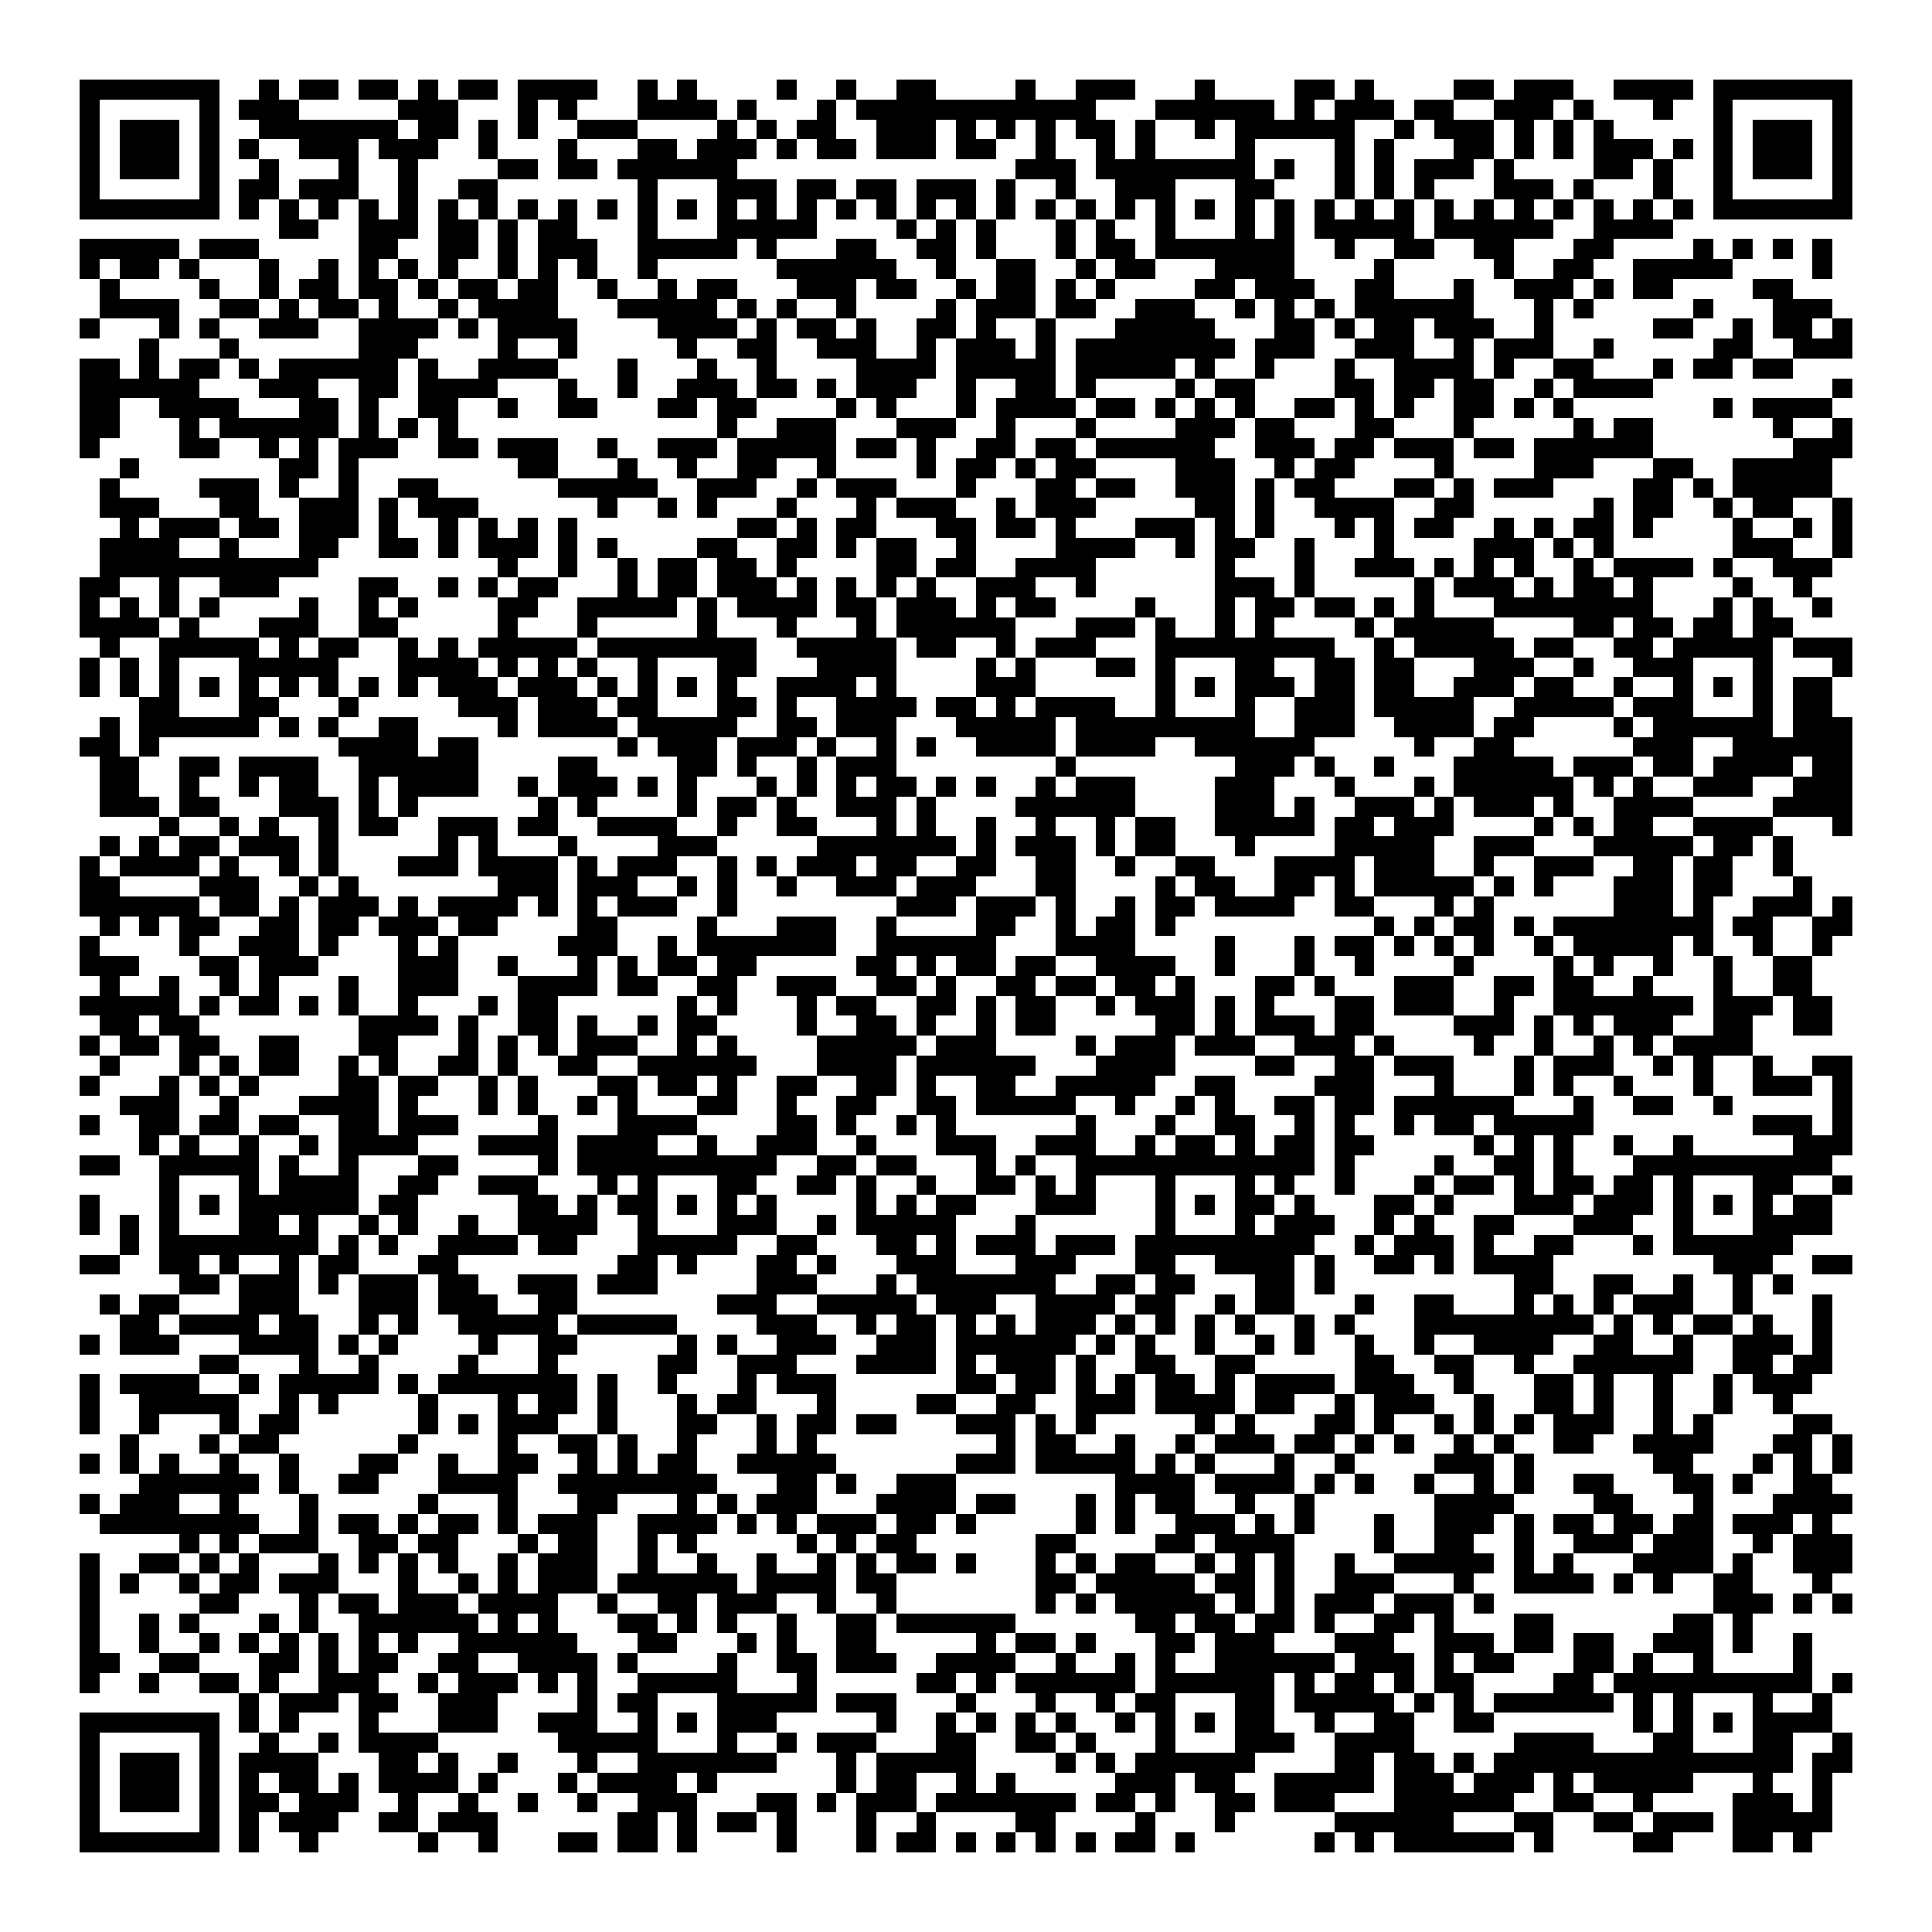 <svg xmlns="http://www.w3.org/2000/svg" viewBox="0 0 97 97" shape-rendering="crispEdges"><path fill="#ffffff" d="M0 0h97v97H0z"/><path stroke="#000000" d="M4 4.5h7m2 0h1m1 0h2m1 0h2m1 0h1m1 0h2m1 0h4m2 0h1m1 0h1m4 0h1m2 0h1m2 0h2m4 0h1m2 0h3m3 0h1m4 0h2m1 0h1m4 0h2m1 0h3m2 0h4m1 0h7M4 5.5h1m5 0h1m1 0h3m5 0h3m3 0h1m1 0h1m3 0h4m1 0h1m3 0h1m1 0h12m3 0h6m1 0h1m1 0h3m1 0h2m2 0h3m1 0h1m3 0h1m2 0h1m5 0h1M4 6.5h1m1 0h3m1 0h1m2 0h7m1 0h2m1 0h1m1 0h1m2 0h3m4 0h1m1 0h1m1 0h2m2 0h3m1 0h1m1 0h1m1 0h1m1 0h2m1 0h1m2 0h1m1 0h6m2 0h1m1 0h3m1 0h1m1 0h1m1 0h1m5 0h1m1 0h3m1 0h1M4 7.5h1m1 0h3m1 0h1m1 0h1m2 0h3m1 0h3m2 0h1m3 0h1m3 0h2m1 0h3m1 0h1m1 0h2m1 0h3m1 0h2m2 0h1m2 0h1m1 0h1m4 0h1m4 0h1m1 0h1m3 0h2m1 0h1m1 0h1m1 0h3m1 0h1m1 0h1m1 0h3m1 0h1M4 8.5h1m1 0h3m1 0h1m2 0h1m3 0h1m2 0h1m4 0h2m1 0h2m1 0h6m14 0h3m1 0h8m1 0h1m2 0h1m1 0h1m1 0h3m1 0h1m4 0h2m1 0h1m2 0h1m1 0h3m1 0h1M4 9.5h1m5 0h1m1 0h2m1 0h3m2 0h1m2 0h2m7 0h1m3 0h3m1 0h2m1 0h2m1 0h3m1 0h1m2 0h1m2 0h3m3 0h2m3 0h1m1 0h1m1 0h1m3 0h3m1 0h1m3 0h1m2 0h1m5 0h1M4 10.5h7m1 0h1m1 0h1m1 0h1m1 0h1m1 0h1m1 0h1m1 0h1m1 0h1m1 0h1m1 0h1m1 0h1m1 0h1m1 0h1m1 0h1m1 0h1m1 0h1m1 0h1m1 0h1m1 0h1m1 0h1m1 0h1m1 0h1m1 0h1m1 0h1m1 0h1m1 0h1m1 0h1m1 0h1m1 0h1m1 0h1m1 0h1m1 0h1m1 0h1m1 0h1m1 0h1m1 0h1m1 0h1m1 0h7M14 11.5h2m2 0h3m1 0h2m1 0h1m1 0h2m3 0h1m3 0h5m4 0h1m1 0h1m1 0h1m3 0h1m1 0h1m2 0h1m3 0h1m1 0h1m1 0h5m1 0h6m2 0h4M4 12.5h5m1 0h3m5 0h2m2 0h2m1 0h1m1 0h3m2 0h5m1 0h1m3 0h2m2 0h2m1 0h1m3 0h1m1 0h2m1 0h7m2 0h1m2 0h2m2 0h2m3 0h2m4 0h1m1 0h1m1 0h1m1 0h1M4 13.5h1m1 0h2m1 0h1m3 0h1m2 0h1m1 0h1m1 0h1m1 0h1m2 0h1m1 0h1m1 0h1m2 0h1m6 0h6m2 0h1m2 0h2m2 0h1m1 0h2m3 0h4m4 0h1m5 0h1m2 0h2m2 0h5m4 0h1M5 14.5h1m4 0h1m2 0h1m1 0h2m1 0h2m1 0h1m1 0h2m1 0h2m2 0h1m2 0h1m1 0h2m3 0h3m1 0h2m2 0h1m1 0h2m1 0h1m1 0h1m4 0h2m1 0h3m2 0h2m3 0h1m2 0h3m1 0h1m1 0h2m4 0h2M5 15.5h4m2 0h2m1 0h1m1 0h2m1 0h1m2 0h1m1 0h4m3 0h5m1 0h1m1 0h1m2 0h1m4 0h1m1 0h3m1 0h2m2 0h3m2 0h1m1 0h1m1 0h1m1 0h6m3 0h1m1 0h1m5 0h1m3 0h3M4 16.5h1m3 0h1m1 0h1m2 0h3m2 0h4m1 0h1m1 0h4m4 0h4m1 0h1m1 0h2m1 0h1m2 0h2m1 0h1m2 0h1m3 0h5m3 0h2m1 0h1m1 0h2m1 0h3m2 0h1m5 0h2m2 0h1m1 0h2m1 0h1M7 17.5h1m3 0h1m6 0h3m4 0h1m2 0h1m5 0h1m2 0h2m2 0h3m2 0h1m1 0h3m1 0h1m1 0h8m1 0h3m2 0h3m2 0h1m1 0h3m2 0h1m5 0h2m2 0h3M4 18.5h2m1 0h1m1 0h2m1 0h1m1 0h6m1 0h1m2 0h4m3 0h1m3 0h1m2 0h1m4 0h4m1 0h5m1 0h5m1 0h1m2 0h1m3 0h1m2 0h4m1 0h1m2 0h2m3 0h1m1 0h2m1 0h2M4 19.5h6m3 0h3m2 0h2m1 0h4m3 0h1m2 0h1m2 0h3m1 0h2m1 0h1m1 0h3m2 0h1m2 0h2m1 0h1m4 0h1m1 0h2m4 0h2m1 0h2m1 0h2m2 0h1m1 0h4m9 0h1M4 20.5h2m2 0h4m3 0h2m1 0h1m2 0h2m2 0h1m2 0h2m3 0h2m1 0h2m4 0h1m1 0h1m3 0h1m1 0h4m1 0h2m1 0h1m1 0h1m1 0h1m2 0h2m1 0h1m1 0h1m2 0h2m1 0h1m1 0h1m7 0h1m1 0h4M4 21.5h2m3 0h1m1 0h6m1 0h1m1 0h1m1 0h1m13 0h1m2 0h3m3 0h3m2 0h1m3 0h1m4 0h3m1 0h2m3 0h2m3 0h1m5 0h1m1 0h2m6 0h1m2 0h1M4 22.5h1m4 0h2m2 0h1m1 0h1m1 0h3m2 0h2m1 0h3m2 0h1m2 0h3m1 0h5m1 0h2m1 0h1m2 0h2m1 0h2m1 0h6m2 0h3m1 0h2m1 0h3m1 0h2m1 0h6m7 0h3M6 23.5h1m7 0h2m1 0h1m8 0h2m3 0h1m2 0h1m2 0h2m2 0h1m4 0h1m1 0h2m1 0h1m1 0h2m4 0h3m2 0h1m1 0h2m4 0h1m4 0h3m3 0h2m2 0h5M5 24.5h1m4 0h3m1 0h1m2 0h1m2 0h2m6 0h5m2 0h3m2 0h1m1 0h3m3 0h1m3 0h2m1 0h2m2 0h3m1 0h1m1 0h2m3 0h2m1 0h1m1 0h3m4 0h2m1 0h1m1 0h5M5 25.5h3m3 0h2m2 0h3m1 0h1m1 0h3m6 0h1m2 0h1m1 0h1m3 0h1m3 0h1m1 0h3m2 0h1m1 0h3m5 0h2m1 0h1m2 0h4m2 0h2m6 0h1m1 0h2m2 0h1m1 0h2m2 0h1M6 26.5h1m1 0h3m1 0h2m1 0h3m1 0h1m2 0h1m1 0h1m1 0h1m1 0h1m8 0h2m1 0h1m1 0h2m3 0h2m1 0h2m1 0h1m3 0h3m1 0h1m1 0h1m3 0h1m1 0h1m1 0h2m2 0h1m1 0h1m1 0h2m1 0h1m4 0h1m2 0h1m1 0h1M5 27.5h4m2 0h1m3 0h2m2 0h2m1 0h1m1 0h3m1 0h1m1 0h1m4 0h2m2 0h2m1 0h1m1 0h2m2 0h1m4 0h4m2 0h1m1 0h2m2 0h1m3 0h1m4 0h3m1 0h1m1 0h1m6 0h3m2 0h1M5 28.5h11m9 0h1m2 0h1m2 0h1m1 0h2m1 0h2m1 0h1m4 0h2m1 0h2m2 0h4m6 0h1m3 0h1m2 0h3m1 0h1m1 0h1m1 0h1m2 0h1m1 0h4m1 0h1m2 0h3M4 29.5h2m2 0h1m2 0h3m4 0h2m2 0h1m1 0h1m1 0h2m3 0h1m1 0h2m1 0h3m1 0h1m1 0h1m1 0h1m1 0h1m2 0h3m2 0h1m6 0h3m1 0h1m5 0h1m1 0h3m1 0h1m1 0h2m1 0h1m4 0h1m2 0h1M4 30.5h1m1 0h1m1 0h1m1 0h1m4 0h1m2 0h1m1 0h1m4 0h2m2 0h5m1 0h1m1 0h4m1 0h2m1 0h3m1 0h1m1 0h2m4 0h1m3 0h1m1 0h2m1 0h2m1 0h1m1 0h1m3 0h8m3 0h1m1 0h1m2 0h1M4 31.5h4m1 0h1m3 0h3m2 0h2m5 0h1m3 0h1m5 0h1m3 0h1m3 0h1m1 0h6m3 0h3m1 0h1m2 0h1m1 0h1m4 0h1m1 0h5m4 0h2m1 0h2m1 0h2m1 0h2M5 32.5h1m2 0h5m1 0h1m1 0h2m2 0h1m1 0h1m1 0h5m1 0h8m2 0h5m1 0h2m2 0h1m1 0h3m3 0h9m2 0h1m1 0h5m1 0h2m2 0h2m1 0h5m1 0h3M4 33.5h1m1 0h1m1 0h1m3 0h5m3 0h4m1 0h1m1 0h1m1 0h1m2 0h1m3 0h2m3 0h4m4 0h1m1 0h1m3 0h2m1 0h1m3 0h2m2 0h2m1 0h2m3 0h3m2 0h1m2 0h3m3 0h1m3 0h1M4 34.5h1m1 0h1m1 0h1m1 0h1m1 0h1m1 0h1m1 0h1m1 0h1m1 0h1m1 0h3m1 0h3m1 0h1m1 0h1m1 0h1m1 0h1m2 0h4m1 0h1m4 0h3m6 0h1m1 0h1m1 0h3m1 0h2m1 0h2m2 0h3m1 0h2m2 0h1m2 0h1m1 0h1m1 0h1m1 0h2M7 35.5h2m3 0h2m3 0h1m5 0h3m1 0h3m1 0h2m3 0h2m1 0h1m2 0h4m1 0h2m1 0h1m1 0h4m2 0h1m3 0h1m2 0h3m1 0h5m2 0h5m1 0h3m3 0h1m1 0h2M5 36.5h1m1 0h6m1 0h1m1 0h1m2 0h2m4 0h1m1 0h4m1 0h5m2 0h2m1 0h3m3 0h5m1 0h9m2 0h3m2 0h4m1 0h2m4 0h1m1 0h6m1 0h3M4 37.5h2m1 0h1m9 0h4m1 0h2m7 0h1m1 0h3m1 0h3m1 0h1m2 0h1m1 0h1m2 0h4m1 0h4m2 0h6m5 0h1m2 0h2m6 0h3m2 0h6M5 38.5h2m2 0h2m1 0h4m2 0h6m4 0h2m4 0h2m1 0h1m2 0h1m1 0h3m8 0h1m8 0h3m1 0h1m2 0h1m3 0h5m1 0h3m1 0h2m1 0h4m1 0h2M5 39.5h2m2 0h1m2 0h1m1 0h2m2 0h1m1 0h4m2 0h1m1 0h3m1 0h1m1 0h1m3 0h1m1 0h1m1 0h1m1 0h2m1 0h1m1 0h1m2 0h1m1 0h3m4 0h3m3 0h1m3 0h1m1 0h6m1 0h1m1 0h1m2 0h3m2 0h3M5 40.5h3m1 0h2m3 0h3m1 0h1m1 0h1m6 0h1m1 0h1m4 0h1m1 0h2m1 0h1m2 0h3m1 0h1m4 0h6m4 0h3m1 0h1m2 0h3m1 0h1m1 0h3m1 0h1m2 0h4m4 0h4M8 41.5h1m2 0h1m1 0h1m2 0h1m1 0h2m2 0h3m1 0h2m2 0h4m2 0h1m2 0h2m3 0h1m1 0h1m2 0h1m2 0h1m2 0h1m1 0h2m2 0h5m1 0h2m1 0h3m4 0h1m1 0h1m1 0h2m2 0h4m3 0h1M5 42.5h1m1 0h1m1 0h2m1 0h3m1 0h1m5 0h1m1 0h1m3 0h1m4 0h3m5 0h7m1 0h1m1 0h3m1 0h1m1 0h2m3 0h1m4 0h5m2 0h3m3 0h5m1 0h2m1 0h1M4 43.5h1m1 0h4m1 0h1m2 0h1m1 0h1m3 0h3m1 0h4m1 0h1m1 0h3m2 0h1m1 0h1m1 0h3m1 0h2m2 0h2m2 0h2m2 0h1m2 0h2m3 0h4m1 0h3m2 0h1m2 0h3m2 0h2m1 0h2m2 0h1M4 44.5h2m4 0h3m2 0h1m1 0h1m7 0h3m1 0h3m2 0h1m1 0h1m2 0h1m2 0h3m1 0h3m3 0h2m4 0h1m1 0h2m2 0h2m1 0h1m1 0h5m1 0h1m1 0h1m3 0h3m1 0h2m3 0h1M4 45.5h6m1 0h2m1 0h1m1 0h3m1 0h1m1 0h4m1 0h1m1 0h1m1 0h3m2 0h1m8 0h3m1 0h3m1 0h1m2 0h1m1 0h2m1 0h4m2 0h2m3 0h1m1 0h1m6 0h3m1 0h1m2 0h3m1 0h1M5 46.5h1m1 0h1m1 0h2m2 0h2m1 0h2m1 0h3m1 0h2m4 0h2m4 0h1m3 0h3m2 0h1m4 0h2m2 0h1m1 0h2m1 0h1m10 0h1m1 0h1m1 0h2m1 0h1m1 0h8m1 0h2m2 0h2M4 47.5h1m4 0h1m2 0h3m1 0h1m3 0h1m1 0h1m5 0h3m2 0h1m1 0h7m2 0h6m3 0h4m4 0h1m3 0h1m1 0h2m1 0h1m1 0h1m1 0h1m2 0h1m1 0h5m1 0h1m2 0h1m2 0h1M4 48.5h3m3 0h2m1 0h3m4 0h3m2 0h1m3 0h1m1 0h1m1 0h2m1 0h2m5 0h2m1 0h1m1 0h2m1 0h2m2 0h4m2 0h1m3 0h1m2 0h1m4 0h1m4 0h1m1 0h1m2 0h1m2 0h1m2 0h2M5 49.5h1m2 0h1m2 0h1m1 0h1m3 0h1m2 0h3m3 0h4m1 0h2m2 0h2m2 0h3m2 0h2m1 0h1m2 0h2m1 0h2m1 0h2m1 0h1m3 0h2m1 0h1m3 0h3m2 0h2m1 0h2m2 0h1m3 0h1m2 0h2M4 50.5h5m1 0h1m1 0h2m1 0h1m1 0h1m2 0h1m3 0h1m1 0h2m6 0h1m1 0h1m3 0h1m1 0h2m2 0h2m1 0h1m1 0h2m2 0h1m1 0h3m1 0h1m1 0h1m3 0h2m1 0h3m2 0h1m2 0h7m1 0h3m1 0h2M5 51.5h2m1 0h2m8 0h4m1 0h1m2 0h2m1 0h1m2 0h1m1 0h2m4 0h1m2 0h2m1 0h1m2 0h1m1 0h2m5 0h2m1 0h1m1 0h3m1 0h2m4 0h3m1 0h1m1 0h1m1 0h3m2 0h2m2 0h2M4 52.5h1m1 0h2m1 0h2m2 0h2m3 0h2m3 0h1m1 0h1m1 0h1m1 0h3m2 0h1m1 0h1m4 0h5m1 0h3m4 0h1m1 0h3m1 0h3m2 0h3m1 0h1m4 0h1m2 0h1m2 0h1m1 0h1m1 0h4M5 53.5h1m3 0h1m1 0h1m1 0h2m2 0h1m1 0h1m2 0h2m1 0h1m2 0h2m2 0h6m3 0h4m1 0h6m3 0h4m4 0h2m2 0h2m1 0h3m3 0h1m1 0h3m2 0h1m1 0h1m2 0h1m2 0h2M4 54.5h1m3 0h1m1 0h1m1 0h1m4 0h2m1 0h2m2 0h1m1 0h1m3 0h2m1 0h2m1 0h1m2 0h2m2 0h2m1 0h1m2 0h2m2 0h5m2 0h2m4 0h3m3 0h1m3 0h1m1 0h1m2 0h1m3 0h1m2 0h3m1 0h1M6 55.5h3m2 0h1m3 0h4m1 0h1m3 0h1m1 0h1m2 0h1m1 0h1m3 0h2m2 0h1m2 0h2m2 0h2m1 0h5m2 0h1m2 0h1m1 0h1m2 0h2m1 0h2m1 0h6m3 0h1m2 0h2m2 0h1m5 0h1M4 56.5h1m2 0h2m1 0h2m1 0h2m2 0h2m1 0h3m4 0h1m3 0h4m4 0h2m1 0h1m2 0h1m1 0h1m6 0h1m3 0h1m2 0h2m2 0h1m1 0h1m2 0h1m1 0h2m1 0h5m8 0h3m1 0h1M7 57.5h1m1 0h1m2 0h1m2 0h1m1 0h4m3 0h4m1 0h4m2 0h1m2 0h3m2 0h1m3 0h3m2 0h3m2 0h1m1 0h2m1 0h1m1 0h2m1 0h2m5 0h1m1 0h1m1 0h1m2 0h1m2 0h1m5 0h3M4 58.5h2m2 0h5m1 0h1m2 0h1m3 0h2m4 0h1m1 0h10m2 0h2m1 0h2m3 0h1m1 0h1m2 0h12m1 0h1m4 0h1m2 0h2m1 0h1m3 0h10M8 59.5h1m3 0h1m1 0h4m2 0h2m2 0h3m3 0h1m1 0h1m3 0h2m2 0h2m1 0h1m2 0h1m2 0h2m1 0h1m1 0h1m3 0h1m3 0h1m1 0h1m2 0h1m3 0h1m1 0h2m1 0h1m1 0h2m1 0h2m1 0h1m3 0h2m2 0h1M4 60.5h1m3 0h1m1 0h1m1 0h6m1 0h2m5 0h2m1 0h1m1 0h2m1 0h1m1 0h1m1 0h1m4 0h1m1 0h1m1 0h2m3 0h3m3 0h1m1 0h1m1 0h2m1 0h1m3 0h2m1 0h1m3 0h3m1 0h3m1 0h1m1 0h1m1 0h1m1 0h2M4 61.5h1m1 0h1m1 0h1m3 0h2m1 0h1m2 0h1m1 0h1m2 0h1m2 0h4m2 0h1m3 0h3m2 0h1m1 0h5m3 0h1m6 0h1m3 0h1m1 0h3m2 0h1m1 0h1m2 0h2m3 0h3m2 0h1m3 0h4M6 62.5h1m1 0h8m1 0h1m1 0h1m2 0h4m1 0h2m3 0h5m2 0h2m3 0h2m1 0h1m1 0h3m1 0h3m1 0h9m2 0h1m1 0h3m1 0h1m2 0h2m3 0h1m1 0h6M4 63.5h2m2 0h2m1 0h1m2 0h1m1 0h2m3 0h2m8 0h2m1 0h1m3 0h2m1 0h1m3 0h3m3 0h3m3 0h2m2 0h4m1 0h1m2 0h2m1 0h1m1 0h4m8 0h3m2 0h2M9 64.5h2m1 0h3m1 0h1m1 0h3m1 0h2m2 0h3m1 0h3m5 0h3m3 0h1m1 0h7m2 0h2m1 0h2m3 0h2m1 0h1m9 0h2m2 0h2m2 0h1m2 0h1m1 0h1M5 65.5h1m1 0h2m3 0h3m3 0h3m1 0h3m2 0h2m7 0h3m2 0h5m1 0h3m2 0h4m1 0h2m2 0h1m1 0h2m3 0h1m2 0h2m3 0h1m1 0h1m1 0h1m1 0h3m2 0h1m3 0h1M6 66.5h2m1 0h4m1 0h2m2 0h1m1 0h1m2 0h5m1 0h5m4 0h3m2 0h1m1 0h2m1 0h1m1 0h1m1 0h3m1 0h1m1 0h1m1 0h1m1 0h1m2 0h1m1 0h1m3 0h9m1 0h1m1 0h1m1 0h2m1 0h1m2 0h1M4 67.5h1m1 0h3m3 0h4m1 0h1m1 0h1m4 0h1m2 0h2m5 0h1m1 0h1m2 0h3m2 0h3m1 0h6m1 0h1m1 0h1m2 0h1m2 0h1m1 0h1m2 0h1m2 0h1m2 0h4m2 0h2m2 0h1m2 0h3m1 0h1M10 68.5h2m3 0h1m2 0h1m4 0h1m3 0h1m5 0h2m2 0h3m3 0h4m1 0h1m1 0h3m1 0h1m2 0h2m2 0h2m5 0h2m2 0h2m2 0h1m2 0h6m2 0h2m1 0h2M4 69.5h1m1 0h4m2 0h1m1 0h5m1 0h1m1 0h7m1 0h1m2 0h1m3 0h1m1 0h3m6 0h2m1 0h2m1 0h1m1 0h1m1 0h2m1 0h1m1 0h4m1 0h3m2 0h1m3 0h2m1 0h1m2 0h1m2 0h1m1 0h3M4 70.5h1m2 0h5m2 0h1m1 0h1m4 0h1m3 0h1m1 0h2m1 0h1m3 0h1m1 0h2m3 0h1m4 0h2m2 0h2m2 0h3m1 0h4m1 0h2m2 0h1m1 0h3m2 0h1m2 0h2m1 0h1m2 0h1m2 0h1m2 0h1M4 71.5h1m2 0h1m3 0h1m1 0h2m6 0h1m1 0h1m1 0h3m2 0h1m3 0h2m2 0h1m1 0h2m1 0h2m3 0h3m1 0h1m1 0h1m5 0h1m1 0h1m3 0h2m1 0h1m2 0h1m1 0h1m1 0h1m1 0h3m2 0h1m1 0h1m4 0h2M6 72.5h1m3 0h1m1 0h2m6 0h1m4 0h1m2 0h2m1 0h1m2 0h1m3 0h1m1 0h1m9 0h1m1 0h2m2 0h1m2 0h1m1 0h3m1 0h2m1 0h1m1 0h1m2 0h1m1 0h1m2 0h2m2 0h4m3 0h2m1 0h1M4 73.5h1m1 0h1m1 0h1m2 0h1m2 0h1m3 0h2m2 0h1m2 0h2m2 0h1m1 0h1m1 0h2m2 0h5m6 0h3m1 0h5m1 0h1m1 0h1m3 0h1m2 0h1m4 0h3m1 0h1m6 0h2m3 0h1m1 0h1m1 0h1M7 74.5h6m1 0h1m2 0h2m3 0h4m2 0h8m3 0h2m1 0h1m2 0h3m8 0h4m1 0h4m1 0h1m1 0h1m2 0h1m2 0h1m1 0h1m2 0h2m3 0h2m1 0h1m2 0h2M4 75.5h1m1 0h3m2 0h1m3 0h1m5 0h1m3 0h1m3 0h2m3 0h1m1 0h1m1 0h3m3 0h4m1 0h2m3 0h1m1 0h1m1 0h2m2 0h1m2 0h1m6 0h4m4 0h2m3 0h1m3 0h4M5 76.5h8m2 0h1m1 0h2m1 0h1m1 0h2m1 0h1m1 0h3m2 0h4m1 0h1m1 0h1m1 0h3m1 0h2m1 0h1m5 0h1m1 0h1m2 0h3m1 0h1m1 0h1m3 0h1m2 0h3m1 0h1m1 0h2m1 0h2m1 0h2m1 0h3m1 0h1M9 77.5h1m1 0h1m1 0h3m2 0h2m1 0h2m3 0h1m1 0h2m2 0h1m1 0h1m5 0h1m1 0h1m1 0h2m6 0h2m4 0h2m1 0h4m4 0h1m2 0h2m2 0h1m2 0h3m1 0h3m2 0h1m1 0h3M4 78.5h1m2 0h2m1 0h1m1 0h1m3 0h1m1 0h1m1 0h1m1 0h1m2 0h1m1 0h3m2 0h1m2 0h1m2 0h1m2 0h1m1 0h1m1 0h2m1 0h1m3 0h1m1 0h1m1 0h2m2 0h1m1 0h1m1 0h1m2 0h1m2 0h5m1 0h1m1 0h1m3 0h4m1 0h1m2 0h3M4 79.5h1m1 0h1m2 0h1m1 0h2m1 0h3m3 0h1m2 0h1m1 0h1m1 0h3m1 0h6m1 0h4m1 0h2m7 0h2m1 0h5m1 0h2m1 0h1m2 0h3m3 0h1m2 0h4m1 0h1m1 0h1m2 0h2m3 0h1M4 80.5h1m5 0h2m3 0h1m1 0h2m1 0h3m1 0h4m2 0h1m2 0h2m1 0h3m2 0h1m2 0h1m7 0h1m1 0h1m1 0h5m1 0h1m1 0h1m1 0h3m1 0h3m1 0h1m11 0h3m1 0h1m1 0h1M4 81.5h1m2 0h1m1 0h1m3 0h1m1 0h1m2 0h6m1 0h1m1 0h1m3 0h2m1 0h1m1 0h1m2 0h1m2 0h2m1 0h6m6 0h2m1 0h2m1 0h2m1 0h1m2 0h2m1 0h1m3 0h2m6 0h2m1 0h1M4 82.5h1m2 0h1m2 0h1m1 0h1m1 0h1m1 0h1m1 0h1m1 0h1m2 0h6m3 0h2m3 0h1m1 0h1m2 0h2m5 0h1m1 0h2m1 0h1m3 0h2m1 0h3m3 0h3m2 0h3m1 0h2m1 0h2m2 0h3m1 0h1m2 0h1M4 83.5h2m2 0h2m3 0h2m1 0h1m1 0h2m2 0h2m2 0h4m1 0h1m4 0h1m2 0h2m1 0h3m2 0h4m2 0h1m2 0h1m1 0h1m2 0h6m1 0h3m1 0h1m1 0h2m3 0h2m1 0h1m2 0h1m4 0h1M4 84.5h1m2 0h1m2 0h2m1 0h1m2 0h3m2 0h1m1 0h3m1 0h1m1 0h1m2 0h5m3 0h1m5 0h2m1 0h1m1 0h6m1 0h6m1 0h1m1 0h2m1 0h1m1 0h2m4 0h2m1 0h10m1 0h1M12 85.5h1m1 0h3m1 0h2m2 0h3m4 0h1m1 0h2m3 0h5m1 0h3m3 0h1m3 0h1m2 0h1m1 0h2m3 0h2m1 0h5m1 0h1m1 0h1m1 0h6m1 0h1m1 0h1m3 0h1m2 0h1M4 86.5h7m1 0h1m1 0h1m3 0h1m3 0h3m2 0h3m2 0h1m1 0h1m1 0h3m5 0h1m2 0h1m1 0h1m1 0h1m1 0h1m2 0h1m1 0h1m1 0h1m1 0h2m2 0h1m2 0h2m2 0h2m7 0h1m1 0h1m1 0h1m1 0h4M4 87.5h1m5 0h1m2 0h1m2 0h1m1 0h4m6 0h5m3 0h1m2 0h1m1 0h3m3 0h2m2 0h2m1 0h1m3 0h1m3 0h3m2 0h4m5 0h4m3 0h2m3 0h2m2 0h1M4 88.5h1m1 0h3m1 0h1m1 0h4m3 0h2m1 0h1m2 0h1m3 0h1m2 0h7m3 0h1m1 0h5m4 0h1m1 0h1m1 0h6m4 0h2m1 0h2m1 0h1m1 0h15m1 0h2M4 89.5h1m1 0h3m1 0h1m1 0h1m1 0h2m1 0h1m1 0h4m1 0h1m3 0h1m1 0h4m1 0h1m6 0h1m1 0h2m2 0h1m1 0h1m5 0h3m1 0h2m2 0h5m1 0h3m1 0h3m1 0h1m1 0h5m3 0h1m2 0h1M4 90.5h1m1 0h3m1 0h1m1 0h2m1 0h3m2 0h1m2 0h1m2 0h1m2 0h1m2 0h3m3 0h2m1 0h1m1 0h3m1 0h7m1 0h2m1 0h1m2 0h2m1 0h3m3 0h6m2 0h2m2 0h1m4 0h3m1 0h1M4 91.5h1m5 0h1m1 0h1m1 0h3m2 0h2m1 0h3m6 0h2m1 0h1m1 0h2m1 0h1m3 0h1m2 0h1m4 0h2m4 0h1m3 0h1m5 0h6m3 0h2m2 0h2m1 0h3m1 0h5M4 92.5h7m1 0h1m2 0h1m5 0h1m2 0h1m3 0h2m1 0h2m1 0h1m4 0h1m3 0h1m1 0h2m1 0h1m1 0h1m1 0h1m1 0h1m1 0h2m1 0h1m6 0h1m1 0h1m1 0h6m1 0h1m4 0h2m3 0h2m1 0h1"/></svg>
